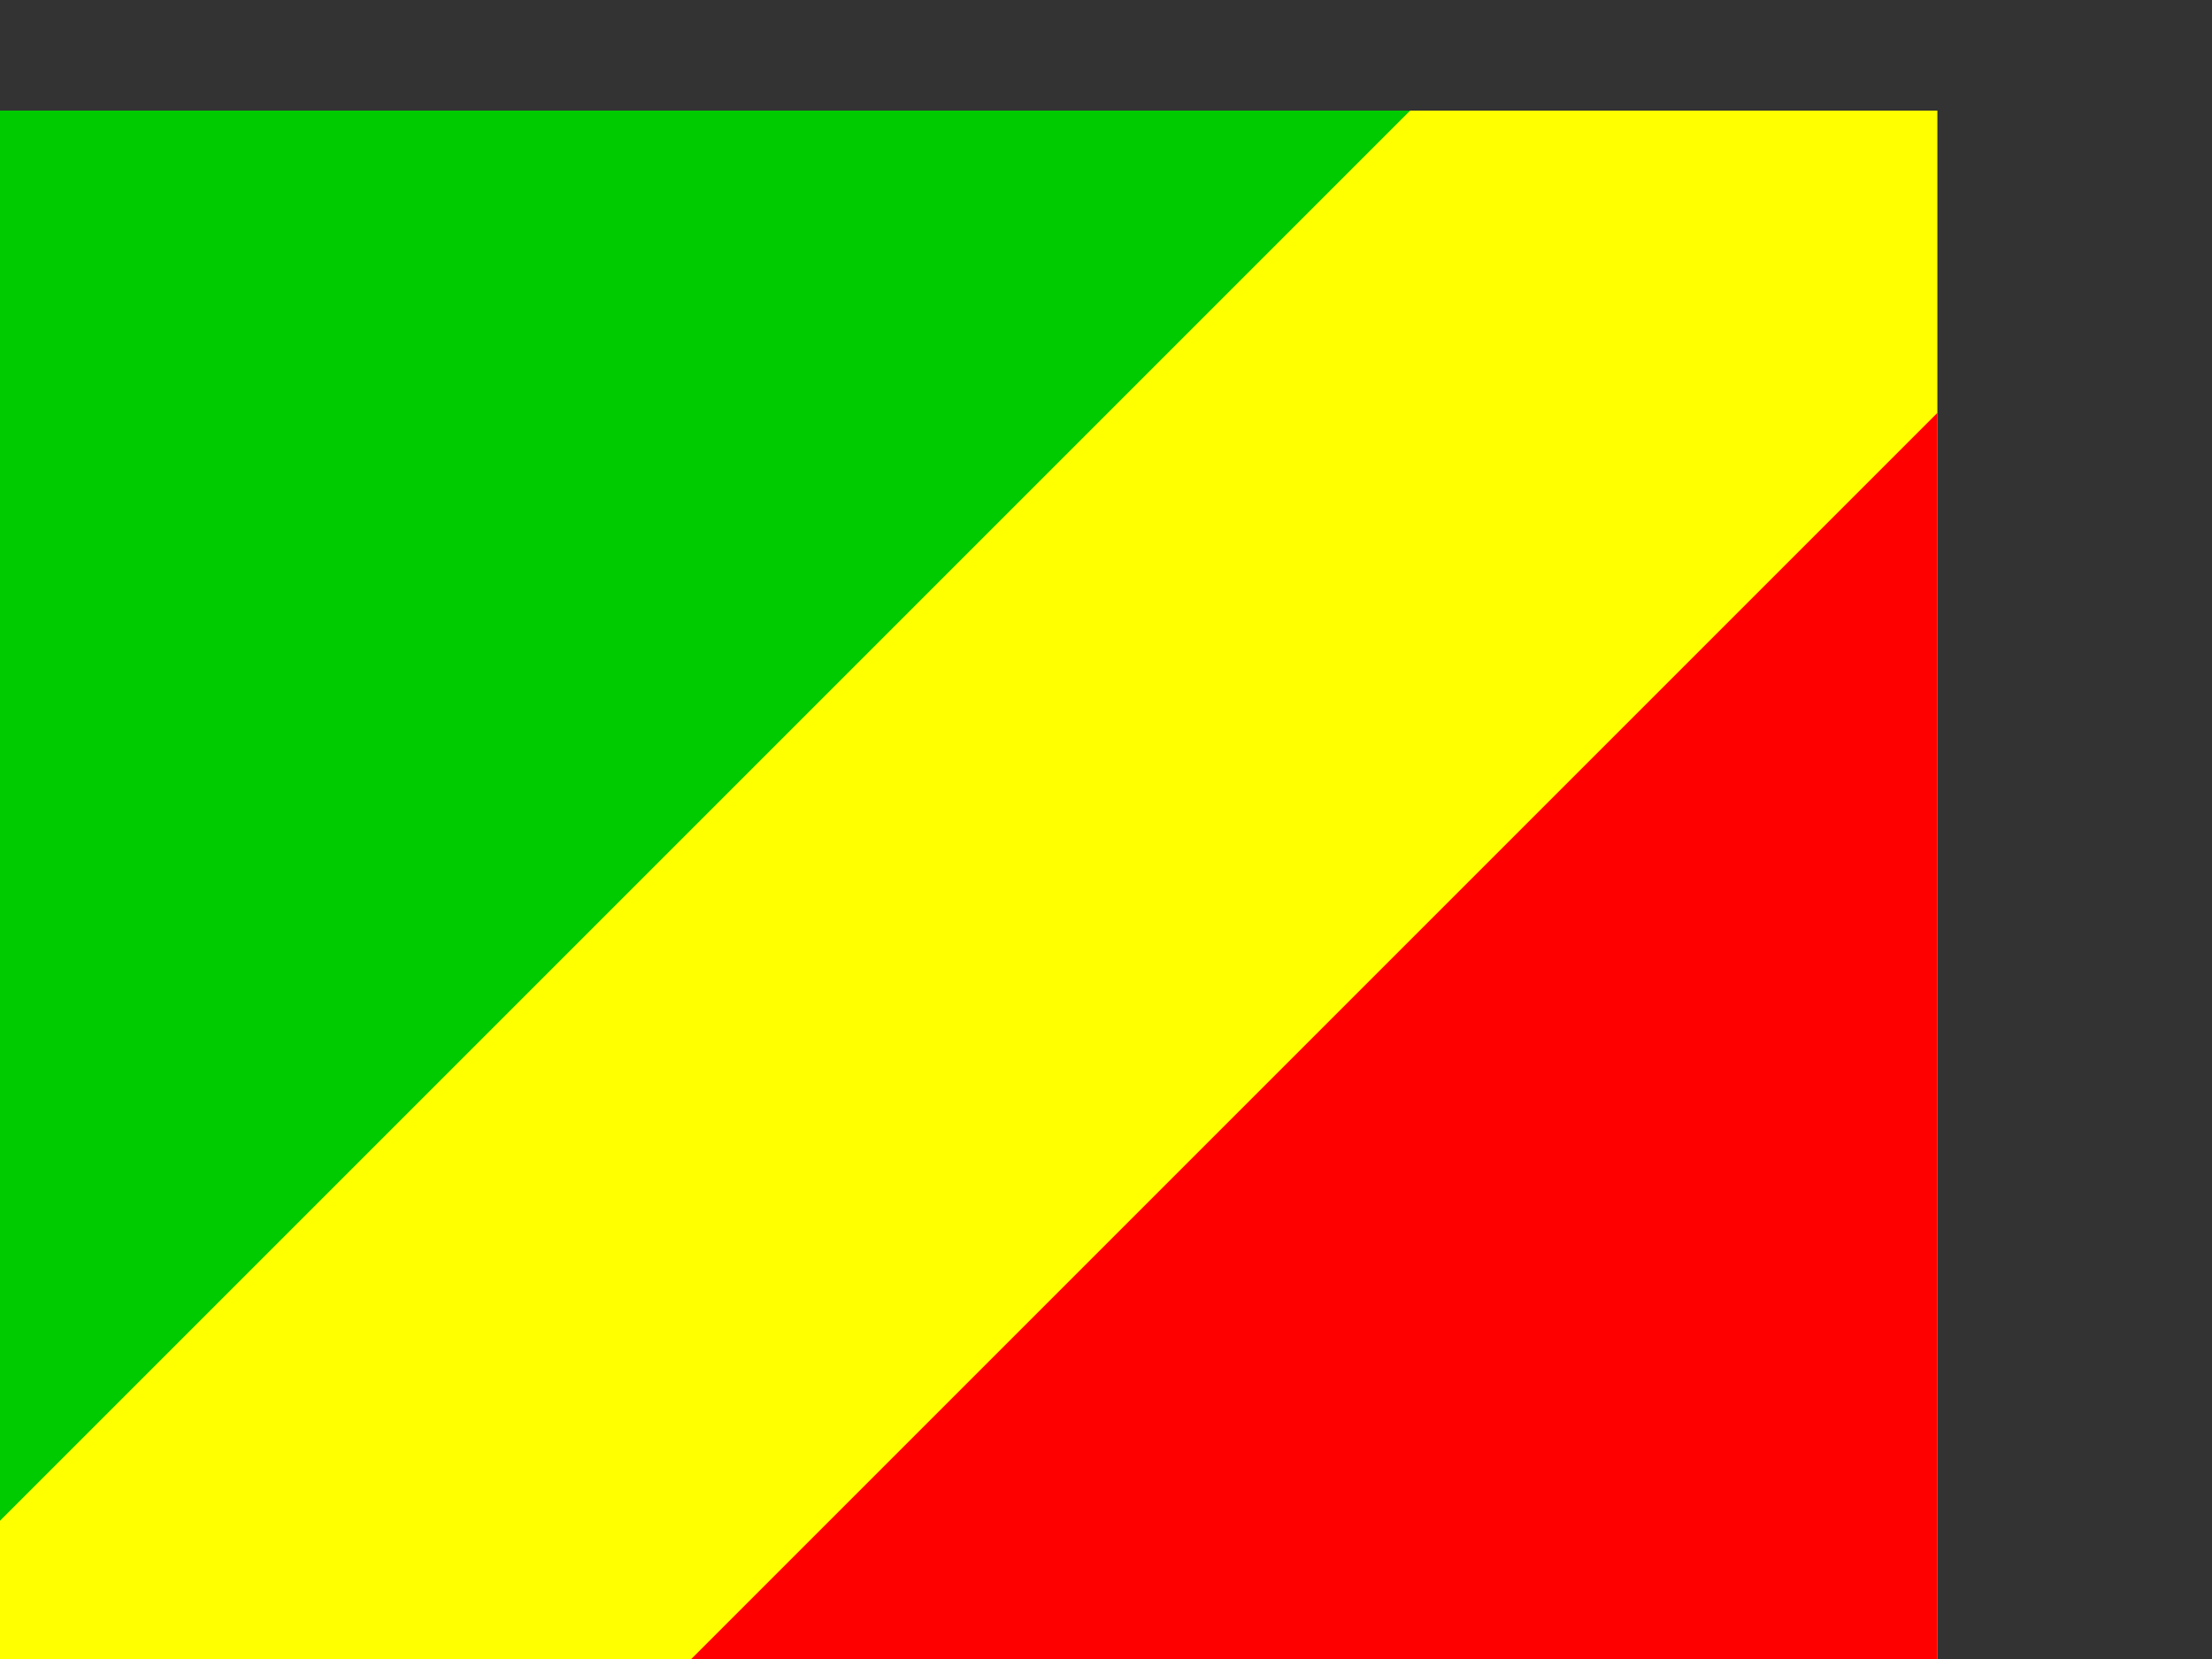 <svg xmlns="http://www.w3.org/2000/svg" height="480" width="640" viewBox="0 0 640 480"><rect x="0" y="0" width="640" height="480" fill="#333333" stroke="none"/><defs><clipPath id="a"><path fill-opacity=".67" d="M-79.458 32h640v480h-640z"/></clipPath></defs><g fill-rule="evenodd" clip-path="url(#a)"><path fill="#ff0" d="M-40.002 0h720v480h-720z"/><path d="M-40.002 0v480l480-480h-480z" fill="#00ca00"/><path d="M199.998 480h480v-480l-480 480z" fill="#f00"/></g></svg>